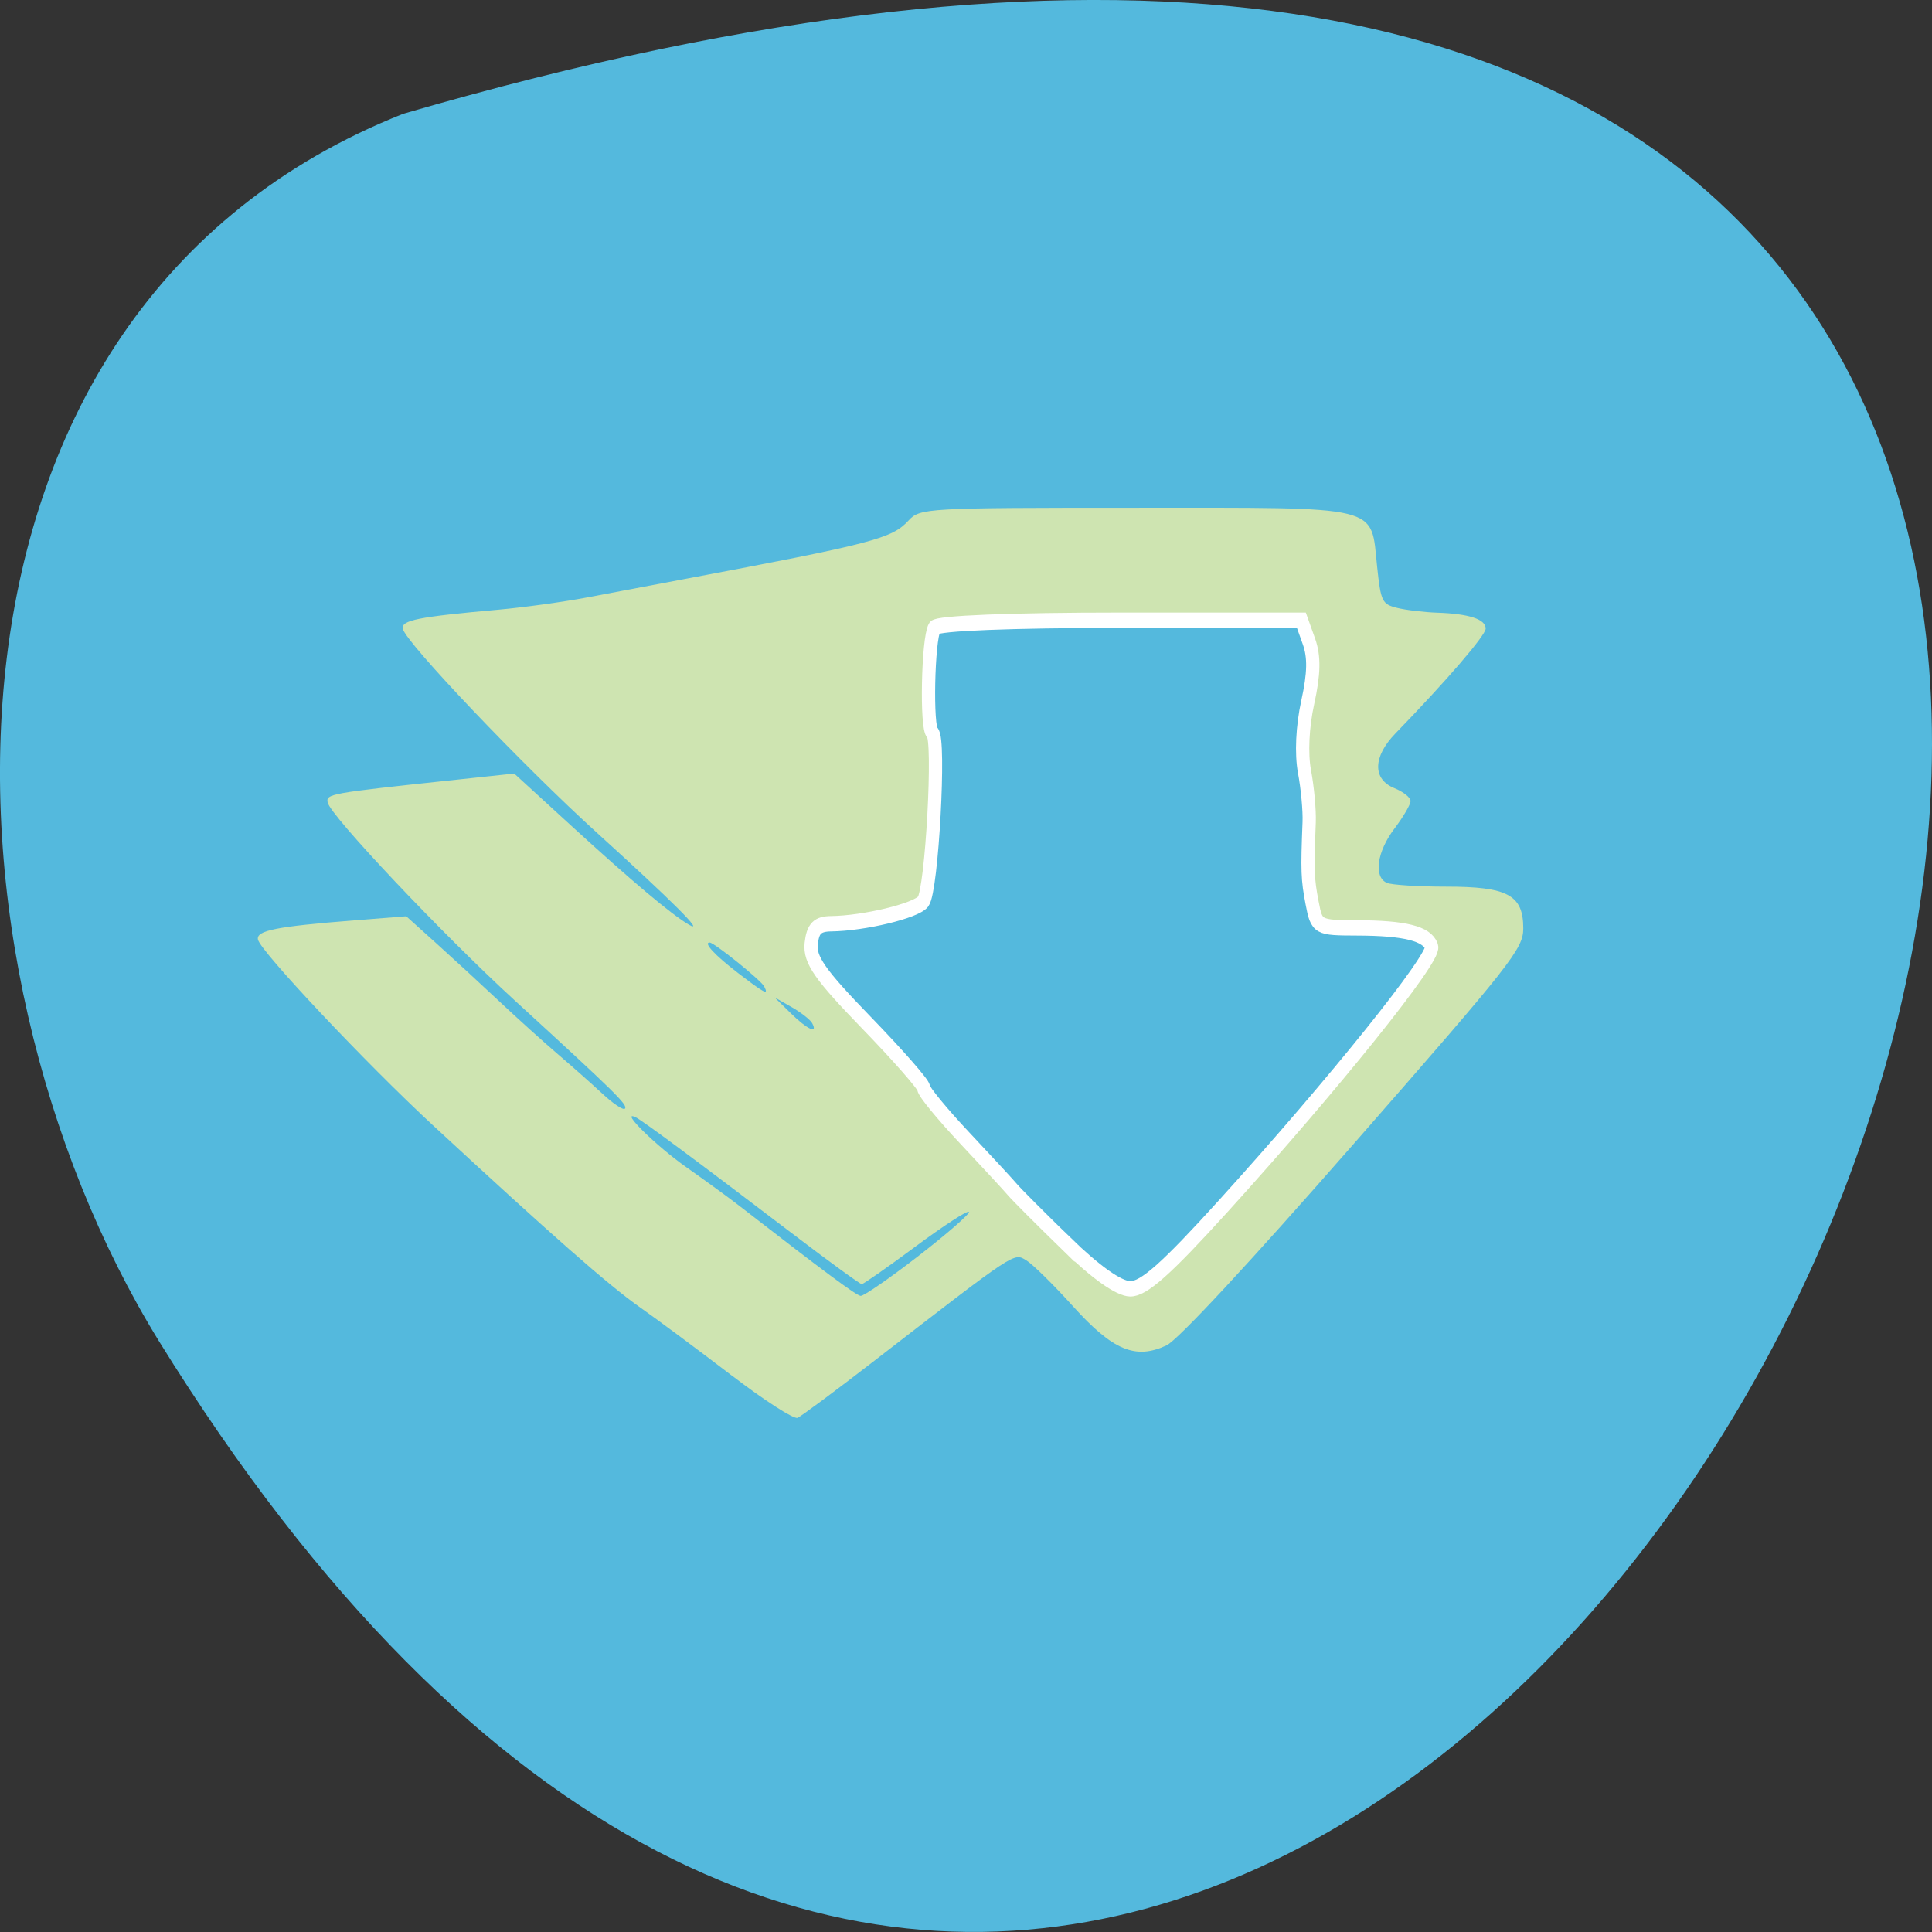 <svg xmlns="http://www.w3.org/2000/svg" viewBox="0 0 256 256"><rect x="0" y="0" width="256" height="256" fill="#333333" stroke="none"/><g fill="#54b9dd" color="#000"><path d="m 202.58 811.44 c -381.34 -111.21 -138.25 438.25 32.359 162.63 31.19 -50.643 33.36 -136.61 -32.359 -162.63 z" transform="matrix(-1 0 0 1 256 -796.36)"/></g><g transform="matrix(0.711 0 0 0.823 28.875 30.26)"><path d="m 95.76 184.7 c -6.05 -4 -13.723 -8.931 -17.05 -10.95 -5.867 -3.56 -16.453 -11.599 -38.665 -29.362 -12.437 -9.946 -32.15 -28.02 -32.584 -29.886 c -0.342 -1.457 3.37 -2.095 17.969 -3.088 l 9.669 -0.658 l 5.61 4.363 c 3.086 2.4 8.382 6.613 11.77 9.363 3.388 2.75 8.294 6.575 10.903 8.5 2.609 1.925 6.361 4.8 8.338 6.389 1.977 1.589 3.836 2.648 4.131 2.353 0.583 -0.583 -1.717 -2.534 -20.595 -17.468 c -13.437 -10.63 -34.3 -29.706 -34.804 -31.823 c -0.328 -1.375 0.431 -1.494 22.538 -3.531 l 12.23 -1.127 l 10.565 8.353 c 11.317 8.948 18.756 14.357 21.976 15.976 3.161 1.59 -2.977 -3.71 -17.12 -14.789 -13.692 -10.722 -35.665 -30.67 -36.18 -32.846 -0.326 -1.377 2.808 -1.918 17.804 -3.075 4.675 -0.361 12.1 -1.245 16.5 -1.966 4.4 -0.721 12.5 -2.043 18 -2.938 35.34 -5.754 38.843 -6.542 41.931 -9.443 2.145 -2.01 3.157 -2.064 42.27 -2.064 46.47 0 43.834 -0.555 45.07 9.491 0.69 5.62 0.921 6.03 3.732 6.632 1.648 0.353 5.02 0.7 7.497 0.773 5.905 0.173 9 1.053 9 2.557 0 1.075 -7.299 8.401 -16.818 16.882 -4.22 3.76 -4.295 7.381 -0.182 8.815 1.65 0.575 3 1.505 3 2.066 0 0.561 -1.35 2.558 -3 4.437 -3.265 3.719 -3.924 7.779 -1.418 8.74 0.87 0.334 5.836 0.607 11.04 0.607 11.506 0 14.383 1.346 14.383 6.726 0 3.263 -2.105 5.573 -31.546 34.635 -19.541 19.289 -32.844 31.66 -34.957 32.508 -5.786 2.323 -9.991 0.799 -17.425 -6.316 -3.614 -3.459 -7.531 -6.786 -8.705 -7.394 -2.347 -1.216 -1.713 -1.578 -28.11 16.05 -7.286 4.866 -13.811 9.06 -14.5 9.315 -0.689 0.258 -6.203 -2.807 -12.253 -6.81 z m 34.849 -19.295 c 5.408 -3.617 9.614 -6.795 9.347 -7.06 -0.268 -0.268 -4.74 2.242 -9.939 5.576 -5.199 3.334 -9.714 6.06 -10.03 6.06 -0.32 0 -6.221 -3.713 -13.11 -8.25 -17.314 -11.399 -27.89 -18.18 -29.09 -18.646 -2.944 -1.147 3.86 4.634 9.478 8.05 3.578 2.178 7.978 4.946 9.777 6.152 16.13 10.806 21.875 14.494 22.737 14.585 0.554 0.059 5.433 -2.852 10.841 -6.469 z m -19.853 -37.431 c -0.342 -0.554 -2.056 -1.716 -3.809 -2.582 l -3.187 -1.574 l 3 2.546 c 3.06 2.596 5.117 3.426 3.996 1.61 z m -8.963 -5.94 c -0.632 -1.022 -9.304 -7.05 -10.142 -7.05 -1.237 0 0.972 2.052 5.282 4.907 4.97 3.292 5.793 3.655 4.86 2.147 z" fill="#cee4b1"/><path d="m 158.07 163.43 c -4.743 -3.991 -9.221 -7.867 -9.951 -8.615 -0.73 -0.748 -4.76 -4.518 -8.956 -8.378 -4.196 -3.86 -7.629 -7.474 -7.629 -8.03 0 -0.556 -4.806 -5.295 -10.68 -10.531 -8.662 -7.721 -10.605 -10.121 -10.283 -12.702 0.307 -2.459 1.151 -3.19 3.714 -3.217 6.147 -0.064 15.826 -2.08 17.15 -3.572 1.625 -1.827 3.175 -26.331 1.719 -27.17 -1.177 -0.679 -0.839 -15.06 0.397 -16.929 0.473 -0.714 14.342 -1.193 34.579 -1.193 h 33.789 l 1.408 3.404 c 1.02 2.468 0.959 5.168 -0.222 9.815 -0.991 3.898 -1.228 8.265 -0.605 11.141 0.564 2.602 0.955 6.263 0.871 8.136 -0.357 7.91 -0.304 9.166 0.545 12.998 0.878 3.962 1.01 4.02 8.371 4.04 8.919 0.02 13.04 0.914 13.903 3.01 0.724 1.761 -18.18 22.1 -38.899 41.847 -10.546 10.05 -14.776 13.297 -17.281 13.254 -2.126 -0.037 -6.414 -2.662 -11.941 -7.313 z" fill="#54b9dd" stroke="#fff" stroke-width="2.472"/></g></svg>